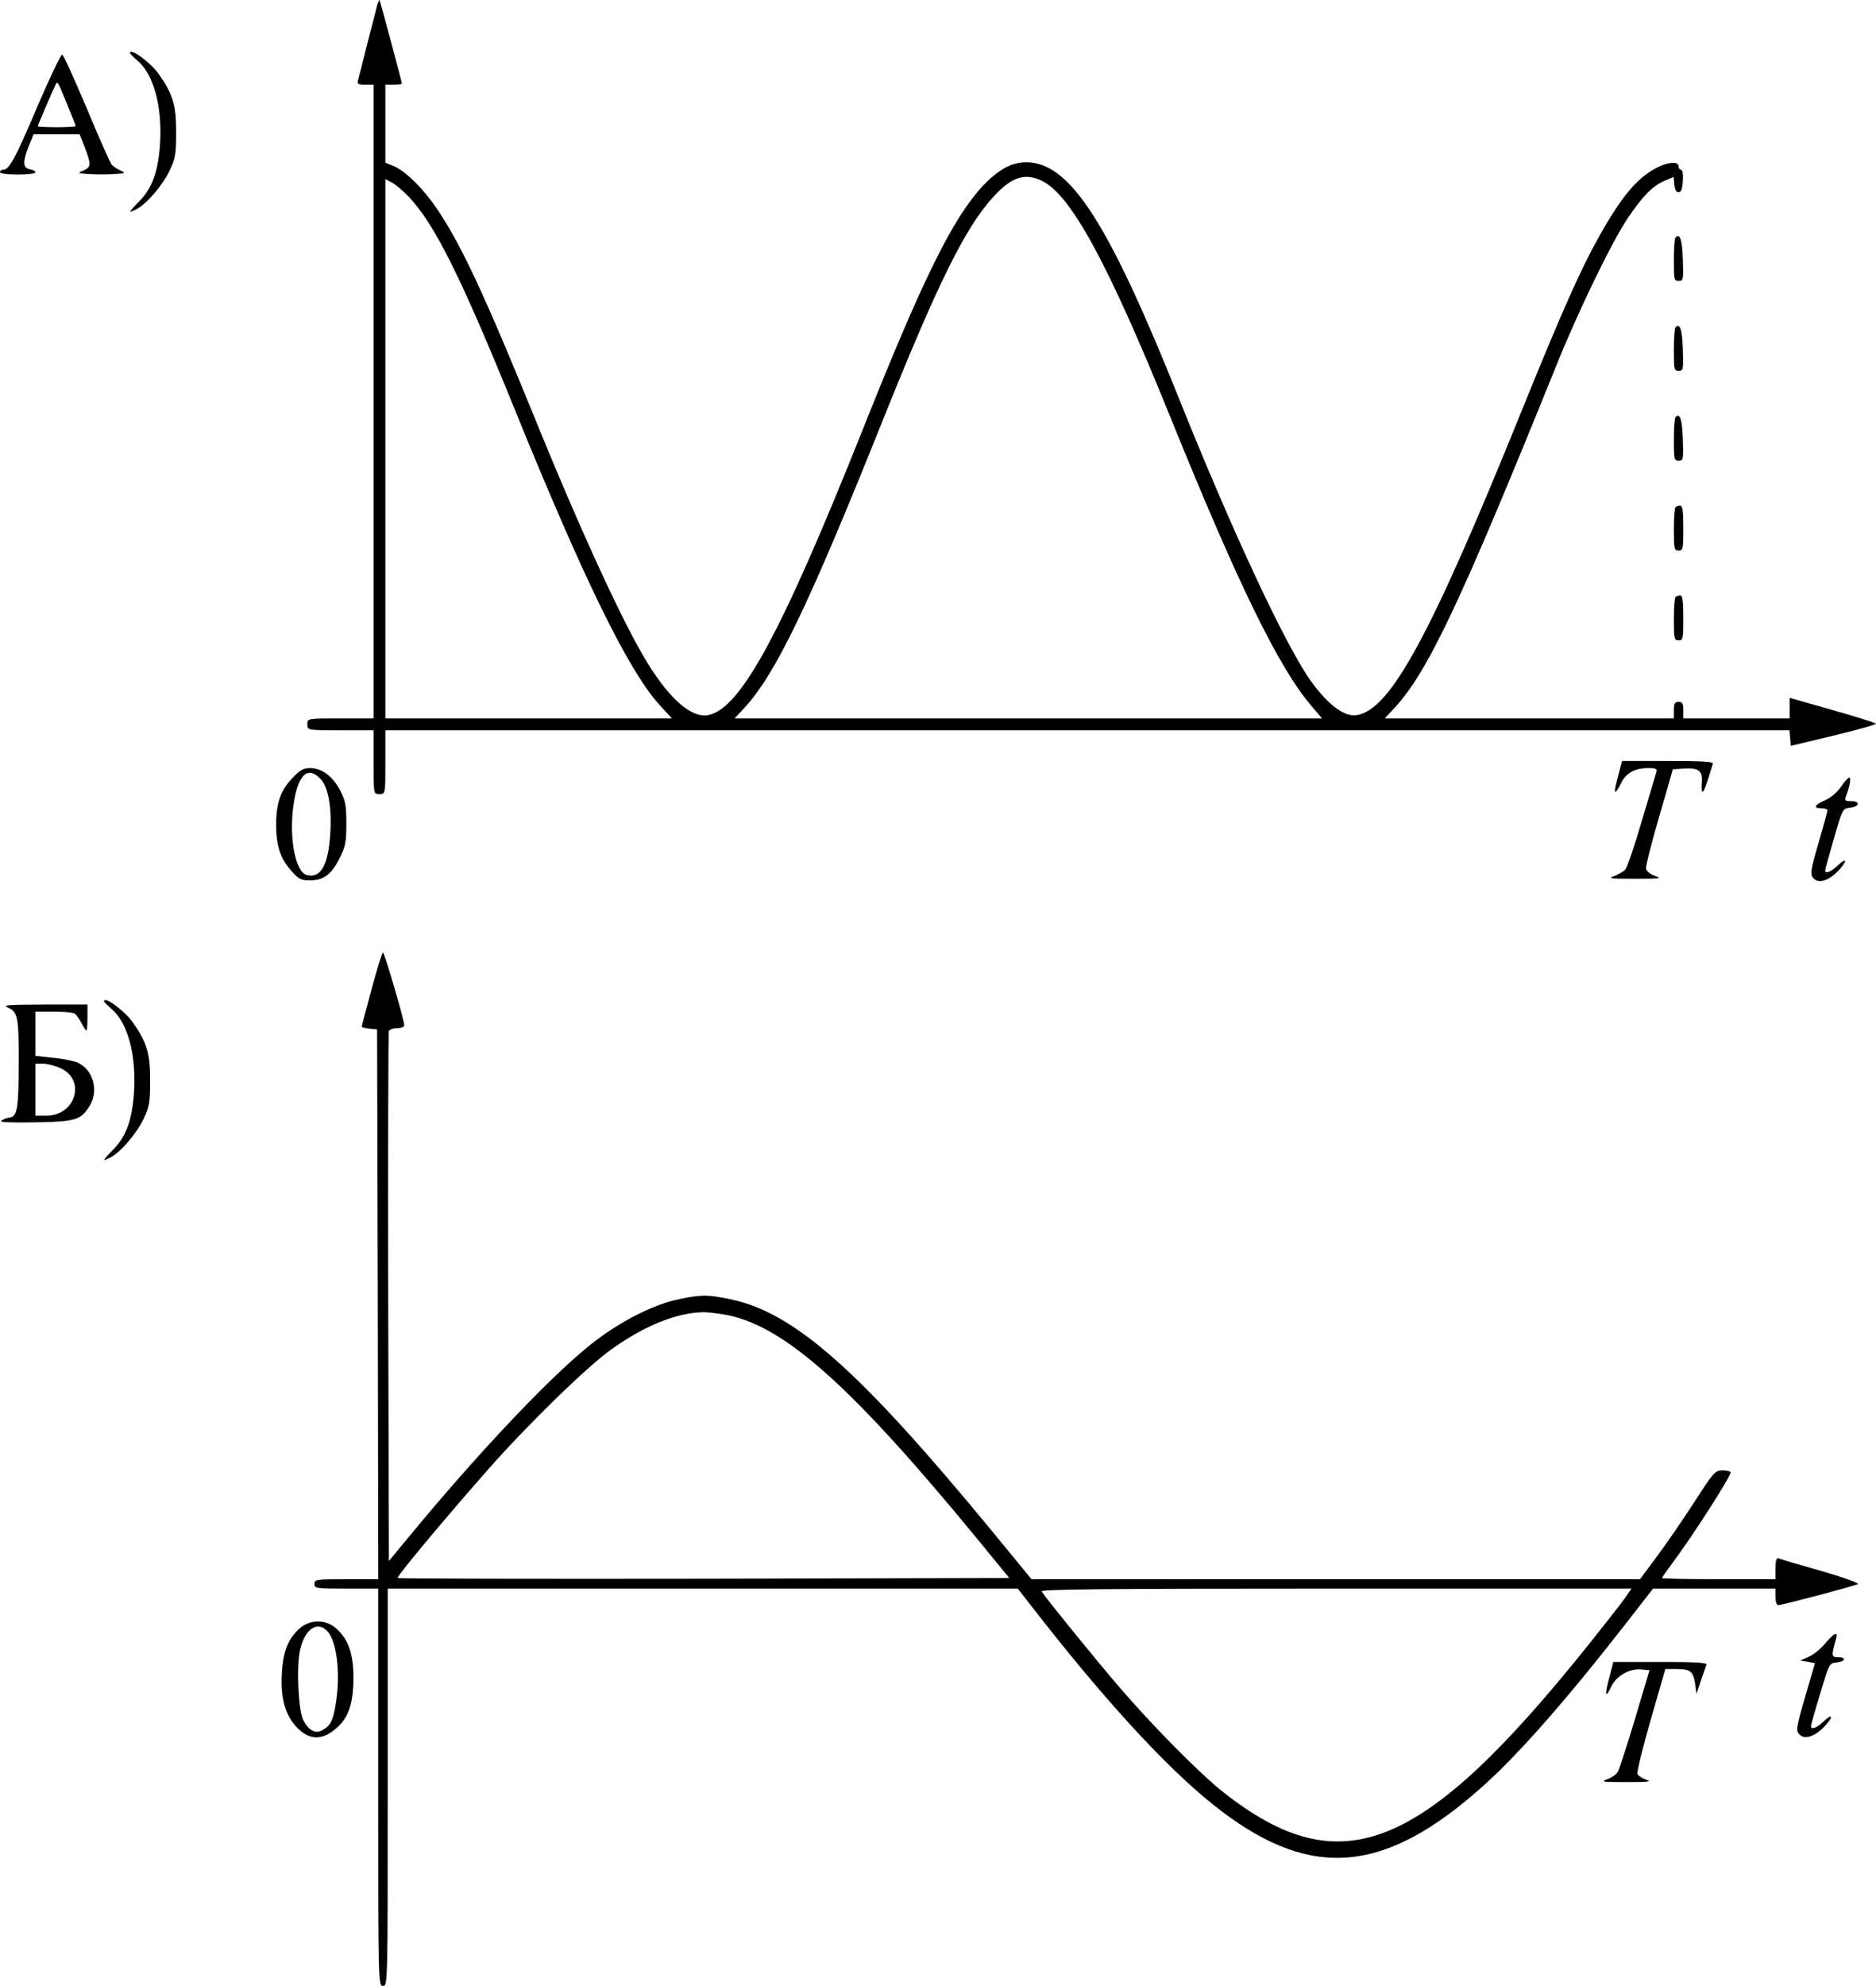 <?xml version="1.0" standalone="no"?>
<!DOCTYPE svg PUBLIC "-//W3C//DTD SVG 20010904//EN"
 "http://www.w3.org/TR/2001/REC-SVG-20010904/DTD/svg10.dtd">
<svg version="1.0" xmlns="http://www.w3.org/2000/svg"
 width="793.505pt" height="839.808pt" viewBox="0 0 793.505 839.808"
 preserveAspectRatio="xMidYMid meet">
<g transform="translate(-24,883.808) scale(0.1,-0.1)"
fill="#000000" stroke="none">
<path d="M1836 8818 c-3 -13 -22 -86 -42 -163 -19 -77 -37 -148 -40 -157 -4
-15 1 -18 30 -18 l36 0 0 -1340 0 -1340 -140 0 c-140 0 -140 0 -140 -25 0 -25
0 -25 140 -25 l140 0 0 -135 c0 -135 0 -135 25 -135 25 0 25 0 25 135 l0 135
2969 0 2970 0 3 -33 3 -33 183 44 c101 24 180 47 177 50 -4 4 -87 30 -186 58
l-179 51 0 -43 0 -44 -225 0 -225 0 0 35 c0 28 -4 35 -20 35 -16 0 -20 -7 -20
-35 l0 -35 -611 0 -612 0 42 45 c141 153 279 446 683 1445 92 229 234 522 302
624 64 95 107 139 158 160 l37 16 3 -33 c2 -20 8 -32 18 -32 11 0 16 13 18 48
2 28 -1 47 -7 47 -6 0 -11 7 -11 15 0 21 -43 19 -90 -5 -85 -43 -152 -123
-249 -297 -76 -136 -155 -314 -321 -723 -388 -960 -558 -1273 -701 -1296 -51
-9 -120 42 -192 141 -107 147 -334 634 -557 1190 -303 757 -465 1007 -650
1007 -61 0 -117 -31 -183 -100 -127 -137 -254 -393 -506 -1026 -346 -868 -519
-1186 -656 -1212 -69 -13 -160 65 -256 220 -101 164 -280 551 -479 1041 -208
510 -306 721 -405 870 -60 91 -138 169 -190 191 l-35 14 0 165 0 165 35 0 c19
0 35 2 35 4 0 7 -92 351 -95 354 -1 1 -5 -8 -9 -20z m2810 -744 c123 -59 278
-343 542 -994 289 -714 461 -1066 599 -1227 l45 -53 -1243 0 -1242 0 42 45
c131 142 270 430 579 1201 240 599 355 830 474 960 77 84 132 102 204 68z
m-2679 -66 c110 -115 220 -334 453 -908 290 -714 478 -1097 608 -1241 l54 -59
-606 0 -606 0 0 1140 0 1141 28 -15 c15 -8 46 -34 69 -58z"/>
<path d="M790 8614 c0 -3 14 -17 30 -31 70 -58 107 -195 97 -353 -8 -116 -32
-184 -84 -239 -24 -24 -43 -46 -43 -48 0 -2 13 3 28 11 43 22 111 102 140 164
24 50 27 69 27 162 0 113 -13 158 -72 243 -34 49 -123 115 -123 91z"/>
<path d="M395 8380 c-93 -218 -116 -260 -143 -260 -7 0 -12 -4 -12 -10 0 -6
32 -10 75 -10 41 0 75 4 75 9 0 5 -10 11 -22 13 -31 4 -33 30 -8 94 l22 54 98
0 97 0 22 -56 c27 -72 27 -82 -6 -97 -27 -11 -26 -12 25 -15 28 -2 76 -2 105
0 48 3 50 4 27 15 -14 6 -31 17 -38 25 -6 8 -54 115 -105 238 -52 123 -98 225
-104 227 -5 2 -54 -100 -108 -227z m129 17 c20 -48 36 -89 36 -92 0 -3 -36 -5
-80 -5 -44 0 -80 2 -80 4 0 6 69 165 76 178 8 13 7 15 48 -85z"/>
<path d="M7327 7834 c-4 -4 -7 -47 -7 -96 0 -82 1 -88 20 -88 20 0 21 5 18 92
-3 84 -12 111 -31 92z"/>
<path d="M7327 7454 c-4 -4 -7 -47 -7 -96 0 -82 1 -88 20 -88 20 0 21 5 18 92
-3 84 -12 111 -31 92z"/>
<path d="M7327 7074 c-4 -4 -7 -47 -7 -96 0 -82 1 -88 20 -88 20 0 21 5 18 92
-3 84 -12 111 -31 92z"/>
<path d="M7327 6693 c-4 -3 -7 -46 -7 -95 0 -81 2 -88 20 -88 19 0 20 7 20 95
0 72 -3 95 -13 95 -8 0 -17 -3 -20 -7z"/>
<path d="M7327 6313 c-4 -3 -7 -46 -7 -95 0 -81 2 -88 20 -88 19 0 20 7 20 95
0 72 -3 95 -13 95 -8 0 -17 -3 -20 -7z"/>
<path d="M7091 5583 c-20 -76 -23 -93 -18 -93 4 0 14 16 23 35 20 43 59 65
114 65 35 0 40 -3 36 -17 -3 -10 -31 -103 -62 -208 -30 -104 -62 -197 -70
-205 -8 -8 -29 -20 -47 -27 -28 -10 -15 -11 88 -11 108 0 117 1 85 12 -21 8
-36 20 -38 32 -1 10 24 109 56 219 l58 200 48 3 c61 4 79 -10 74 -60 -2 -21 0
-38 3 -38 6 0 15 22 44 118 3 9 -39 12 -190 12 l-194 0 -10 -37z"/>
<path d="M1476 5547 c-49 -51 -68 -105 -68 -197 0 -88 18 -143 63 -193 32 -37
42 -42 80 -42 58 0 92 26 126 95 24 48 28 67 28 145 0 76 -4 98 -26 140 -30
59 -78 95 -127 95 -29 0 -43 -8 -76 -43z m118 -1 c34 -33 50 -121 43 -232 -8
-134 -40 -192 -100 -176 -45 12 -73 144 -58 276 16 141 58 190 115 132z"/>
<path d="M8027 5511 c-16 -23 -42 -46 -67 -57 -46 -20 -52 -34 -15 -34 14 0
25 -4 25 -8 0 -5 -16 -62 -35 -128 -39 -134 -41 -147 -20 -164 22 -19 64 -3
102 37 39 43 35 58 -5 20 -27 -26 -52 -35 -52 -20 0 5 17 65 37 135 36 124 37
127 66 130 42 4 48 28 8 28 -27 0 -30 2 -22 23 16 43 21 77 13 77 -5 0 -21
-18 -35 -39z"/>
<path d="M1812 4656 c-23 -85 -42 -157 -42 -160 0 -2 15 -6 33 -8 l32 -3 3
-1162 2 -1163 -135 0 c-128 0 -135 -1 -135 -20 0 -19 7 -20 135 -20 l135 0 0
-840 c0 -833 0 -840 20 -840 20 0 20 7 20 840 l0 840 1333 0 1332 0 100 -128
c304 -387 564 -664 763 -814 386 -292 695 -261 1107 109 152 136 358 372 601
684 l116 149 259 0 259 0 0 -35 c0 -19 5 -35 11 -35 16 0 322 81 337 89 8 4
-59 28 -155 56 -92 26 -174 50 -180 53 -9 3 -13 -9 -13 -42 l0 -46 -240 0
c-132 0 -240 2 -240 5 0 3 20 31 43 62 84 112 247 365 247 385 0 4 -15 8 -34
8 -32 0 -37 -6 -122 -138 -49 -75 -120 -179 -158 -229 l-69 -93 -1287 0 -1287
0 -175 213 c-554 672 -830 916 -1100 971 -96 20 -120 20 -216 0 -99 -20 -232
-85 -347 -171 -165 -123 -480 -452 -790 -827 l-90 -109 -3 1114 c-1 613 0
1120 3 1127 2 6 18 12 35 12 16 0 30 5 30 12 0 22 -84 308 -90 308 -4 0 -25
-69 -48 -154z m1509 -1380 c245 -52 529 -308 1057 -951 l131 -160 -1291 -3
c-710 -1 -1293 0 -1296 3 -6 5 190 240 379 455 169 192 419 436 525 512 142
101 276 155 389 157 22 0 70 -6 106 -13z m3789 -1200 c-17 -24 -83 -108 -146
-187 -706 -883 -1050 -1023 -1548 -631 -98 76 -309 290 -447 452 -111 130
-307 372 -323 398 -6 9 246 12 1244 12 l1251 0 -31 -44z"/>
<path d="M680 4604 c0 -3 14 -17 30 -31 70 -58 107 -195 97 -353 -8 -116 -32
-184 -84 -239 -24 -24 -43 -46 -43 -48 0 -2 13 3 28 11 43 22 111 102 140 164
24 50 27 69 27 162 0 113 -13 158 -72 243 -34 49 -123 115 -123 91z"/>
<path d="M276 4576 c39 -17 44 -43 43 -236 0 -189 -6 -224 -39 -228 -14 -2
-29 -8 -35 -14 -7 -6 42 -8 145 -6 172 3 193 10 230 71 39 64 13 154 -53 182
-18 7 -65 17 -105 20 l-72 8 0 93 0 94 78 0 c42 0 82 -4 88 -8 6 -4 19 -22 28
-39 9 -18 19 -33 21 -33 3 0 5 25 5 55 l0 55 -182 0 c-163 -1 -180 -2 -152
-14z m220 -255 c109 -50 64 -201 -60 -201 l-46 0 0 110 0 110 33 0 c17 0 51
-9 73 -19z"/>
<path d="M1510 1954 c-51 -44 -73 -98 -78 -195 -5 -104 14 -172 62 -224 54
-57 108 -59 170 -4 51 44 71 106 71 214 0 102 -23 165 -77 210 -42 35 -105 35
-148 -1z m119 -19 c38 -50 52 -186 30 -309 -11 -66 -22 -86 -56 -105 -30 -15
-57 -1 -80 42 -21 41 -30 222 -14 297 20 92 77 128 120 75z"/>
<path d="M7961 1889 c-19 -23 -50 -48 -70 -57 l-36 -16 31 -5 31 -6 -38 -130
c-43 -148 -45 -158 -24 -175 22 -19 64 -3 102 37 40 42 35 59 -5 20 -27 -26
-52 -35 -52 -19 0 5 17 67 39 138 38 128 39 129 70 132 38 4 42 22 5 22 -28 0
-28 6 -8 78 10 33 -7 26 -45 -19z"/>
<path d="M7047 1744 c-21 -77 -17 -91 9 -37 22 45 77 76 127 71 l34 -3 -61
-205 c-34 -113 -67 -214 -73 -225 -6 -10 -26 -25 -45 -31 -29 -11 -20 -12 82
-12 93 0 109 2 83 10 -17 6 -34 17 -37 24 -3 8 22 111 56 229 l62 215 46 0
c60 0 72 -10 80 -62 l6 -43 18 55 c11 30 21 61 24 68 3 9 -40 12 -195 12
l-199 0 -17 -66z"/>
</g>
</svg>

